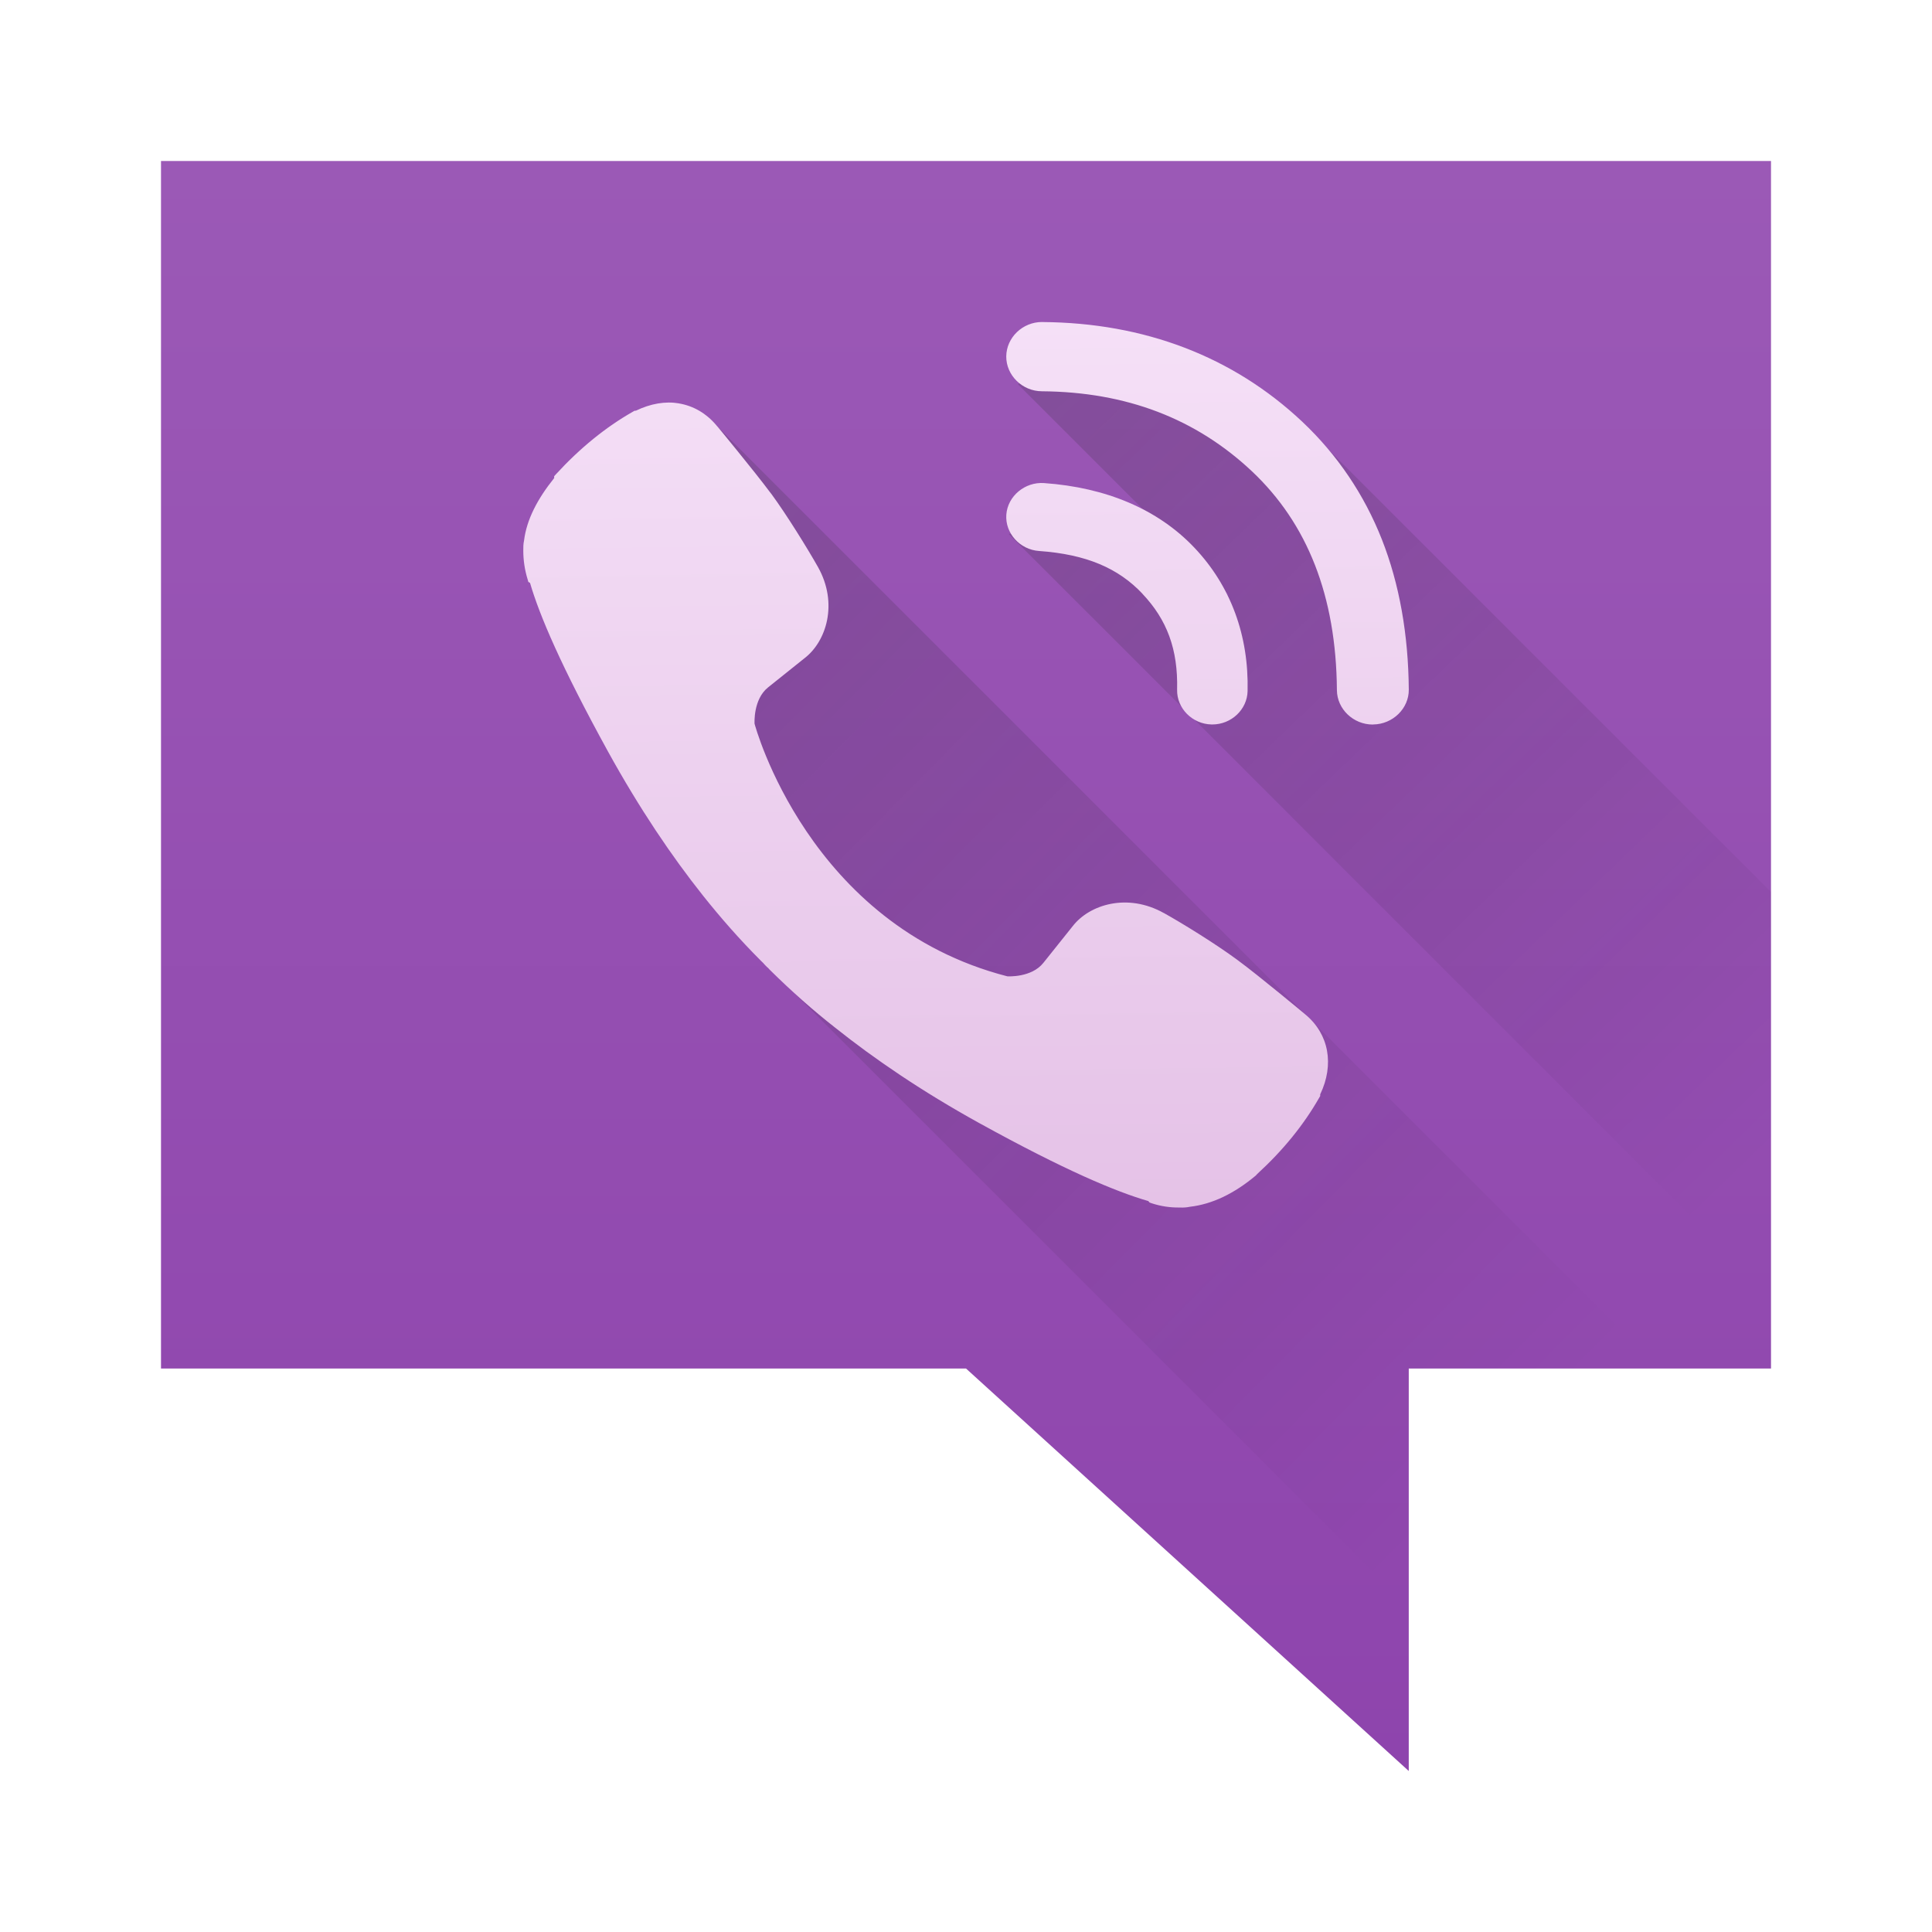 <?xml version="1.0" encoding="UTF-8" standalone="no"?>
<!-- Created with Inkscape (http://www.inkscape.org/) -->

<svg
   xmlns:dc="http://purl.org/dc/elements/1.1/"
   xmlns:cc="http://creativecommons.org/ns#"
   xmlns:rdf="http://www.w3.org/1999/02/22-rdf-syntax-ns#"
   xmlns:svg="http://www.w3.org/2000/svg"
   xmlns="http://www.w3.org/2000/svg"
   xmlns:xlink="http://www.w3.org/1999/xlink"
   xmlns:sodipodi="http://sodipodi.sourceforge.net/DTD/sodipodi-0.dtd"
   xmlns:inkscape="http://www.inkscape.org/namespaces/inkscape"
   width="48"
   height="48"
   id="svg5453"
   version="1.1"
   inkscape:version="0.91 r"
   sodipodi:docname="viber.svg">
  <defs
     id="defs5455">
    <linearGradient
       id="linearGradient4294"
       inkscape:collect="always">
      <stop
         id="stop4296"
         offset="0"
         style="stop-color:#e5c2e7;stop-opacity:1" />
      <stop
         id="stop4298"
         offset="1"
         style="stop-color:#f5e0f7;stop-opacity:1" />
    </linearGradient>
    <linearGradient
       inkscape:collect="always"
       xlink:href="#linearGradient4300-1"
       id="linearGradient4416"
       x1="26"
       y1="44"
       x2="26"
       y2="4"
       gradientUnits="userSpaceOnUse"
       gradientTransform="translate(384.571,499.798)" />
    <linearGradient
       inkscape:collect="always"
       id="linearGradient4300-1">
      <stop
         style="stop-color:#8e44ad;stop-opacity:1"
         offset="0"
         id="stop4302-0" />
      <stop
         style="stop-color:#9b59b6;stop-opacity:1"
         offset="1"
         id="stop4304-6" />
    </linearGradient>
    <linearGradient
       inkscape:collect="always"
       xlink:href="#linearGradient4294"
       id="linearGradient4292"
       x1="408.299"
       y1="529.842"
       x2="408.042"
       y2="507.798"
       gradientUnits="userSpaceOnUse" />
    <linearGradient
       id="linearGradient4227"
       inkscape:collect="always">
      <stop
         id="stop4229"
         offset="0"
         style="stop-color:#292c2f;stop-opacity:1" />
      <stop
         id="stop4231"
         offset="1"
         style="stop-color:#000000;stop-opacity:0;" />
    </linearGradient>
    <linearGradient
       inkscape:collect="always"
       xlink:href="#linearGradient4227"
       id="linearGradient4326"
       x1="15.024"
       y1="10.819"
       x2="39.021"
       y2="34.513"
       gradientUnits="userSpaceOnUse"
       gradientTransform="translate(384.571,499.798)" />
    <linearGradient
       inkscape:collect="always"
       xlink:href="#linearGradient4227"
       id="linearGradient4345"
       x1="24.918"
       y1="8.837"
       x2="44"
       y2="28.609"
       gradientUnits="userSpaceOnUse"
       gradientTransform="translate(384.571,499.798)" />
  </defs>
  <sodipodi:namedview
     id="base"
     pagecolor="#ffffff"
     bordercolor="#666666"
     borderopacity="1.0"
     inkscape:pageopacity="0"
     inkscape:pageshadow="2"
     inkscape:zoom="4.64"
     inkscape:cx="24.93062"
     inkscape:cy="17.530902"
     inkscape:document-units="px"
     inkscape:current-layer="layer1"
     showgrid="false"
     fit-margin-top="0"
     fit-margin-left="0"
     fit-margin-right="0"
     fit-margin-bottom="0"
     inkscape:window-width="1600"
     inkscape:window-height="846"
     inkscape:window-x="0"
     inkscape:window-y="26"
     inkscape:window-maximized="1"
     inkscape:showpageshadow="false"
     borderlayer="true"
     showguides="false"
     inkscape:snap-to-guides="false"
     inkscape:snap-others="false"
     inkscape:snap-nodes="false"
     inkscape:snap-global="false">
    <inkscape:grid
       type="xygrid"
       id="grid4063" />
    <sodipodi:guide
       position="1.1650391e-05,48"
       orientation="4,0"
       id="guide4146" />
    <sodipodi:guide
       position="1.1650391e-05,44"
       orientation="0,48"
       id="guide4148" />
    <sodipodi:guide
       position="48,44"
       orientation="-4,0"
       id="guide4150" />
    <sodipodi:guide
       position="48,48"
       orientation="0,-48"
       id="guide4152" />
    <sodipodi:guide
       position="1.1650391e-05,4"
       orientation="4,0"
       id="guide4154" />
    <sodipodi:guide
       position="1.1650391e-05,2.6367188e-05"
       orientation="0,48"
       id="guide4156" />
    <sodipodi:guide
       position="48,2.6367188e-05"
       orientation="-4,0"
       id="guide4158" />
    <sodipodi:guide
       position="48,4"
       orientation="0,-48"
       id="guide4160" />
    <sodipodi:guide
       position="48,48"
       orientation="0,-4"
       id="guide4162" />
    <sodipodi:guide
       position="44,48"
       orientation="48,0"
       id="guide4164" />
    <sodipodi:guide
       position="44,2.6367188e-05"
       orientation="0,4"
       id="guide4166" />
    <sodipodi:guide
       position="48,2.6367188e-05"
       orientation="-48,0"
       id="guide4168" />
    <sodipodi:guide
       position="4,48"
       orientation="0,-4"
       id="guide4170" />
    <sodipodi:guide
       position="4.2167969e-05,48"
       orientation="48,0"
       id="guide4172" />
    <sodipodi:guide
       position="4.2167969e-05,2.6367188e-05"
       orientation="0,4"
       id="guide4174" />
    <sodipodi:guide
       position="4,7"
       orientation="-48,0"
       id="guide4176" />
    <sodipodi:guide
       position="4,44"
       orientation="30,0"
       id="guide4437" />
    <sodipodi:guide
       position="4,14"
       orientation="0,40"
       id="guide4439" />
    <sodipodi:guide
       position="44,14"
       orientation="-30,0"
       id="guide4441" />
    <sodipodi:guide
       position="44,44"
       orientation="0,-40"
       id="guide4443" />
  </sodipodi:namedview>
  <g
     inkscape:label="Capa 1"
     inkscape:groupmode="layer"
     id="layer1"
     transform="translate(-384.571,-499.798)">
    <g
       id="g4357">
      <path
         id="path4445"
         d="m 388.571,503.798 0,30 20,0 11,10 0,-10 9,0 0,-30 -40,0 z"
         style="fill:url(#linearGradient4416);fill-opacity:1;fill-rule:evenodd;stroke:none;stroke-width:1px;stroke-linecap:butt;stroke-linejoin:miter;stroke-opacity:1"
         inkscape:connector-curvature="0" />
      <path
         id="rect4300"
         d="m 402.093,510.095 -2.299,1.215 -0.035,5.836 3.729,6.506 16.084,16.084 0,-5.938 6.227,0 -23.705,-23.703 z"
         style="opacity:0.2;fill:url(#linearGradient4326);fill-opacity:1;stroke:none;stroke-width:1;stroke-linecap:round;stroke-linejoin:round;stroke-miterlimit:4;stroke-dasharray:none;stroke-opacity:1"
         inkscape:connector-curvature="0" />
      <path
         id="rect4328"
         d="m 410.577,508.45 -0.713,0.898 5.25,5.25 -2.705,-1.898 -2.777,0.363 18.939,18.941 0,-10.043 -11.684,-11.682 -2.336,-1.068 -3.975,-0.762 z"
         style="opacity:0.2;fill:url(#linearGradient4345);fill-opacity:1;stroke:none;stroke-width:1;stroke-linecap:round;stroke-linejoin:round;stroke-miterlimit:4;stroke-dasharray:none;stroke-opacity:1"
         inkscape:connector-curvature="0" />
      <path
         inkscape:connector-curvature="0"
         id="path4341"
         style="color:#000000;text-indent:0;text-decoration:none;text-decoration-line:none;text-decoration-style:solid;text-decoration-color:#000000;text-transform:none;block-progression:tb;white-space:normal;isolation:auto;mix-blend-mode:normal;solid-color:#000000;fill:url(#linearGradient4292);fill-opacity:1;color-rendering:auto;image-rendering:auto;shape-rendering:auto"
         d="m 410.46,507.798 c -0.483,0 -0.884,0.386 -0.889,0.854 -0.003,0.47 0.398,0.865 0.885,0.867 2.1,0.016 3.826,0.679 5.219,1.988 1.376,1.297 2.093,3.093 2.111,5.438 l 0,0.002 c 0.005,0.466 0.406,0.852 0.891,0.852 5e-5,0 0.009,-0.002 0.01,-0.002 0.485,-0.004 0.889,-0.396 0.885,-0.865 l 0,-0.002 c -0.011,-1.366 -0.233,-2.623 -0.668,-3.728 -0.44,-1.117 -1.108,-2.106 -1.98,-2.928 -1.722,-1.62 -3.923,-2.457 -6.455,-2.475 l -0.008,0 z m -9.02,2.022 c -0.339,-0.058 -0.706,0.005 -1.072,0.182 l -0.029,0 -0.041,0.023 c -0.679,0.386 -1.316,0.904 -1.912,1.553 l -0.047,0.051 0,0.047 c -0.413,0.514 -0.685,1.032 -0.748,1.551 -0.02,0.088 -0.019,0.167 -0.019,0.252 0,0.236 0.035,0.476 0.107,0.711 l 0.019,0.066 0.041,0.023 c 0.236,0.808 0.77,2.066 1.94,4.195 0.779,1.411 1.575,2.591 2.365,3.584 0.416,0.522 0.888,1.066 1.435,1.613 0.007,0.006 0.03,0.03 0.055,0.053 0.009,0.009 0.021,0.027 0.051,0.057 l 0.055,0.055 0.004,0 c 0.019,0.019 0.032,0.033 0.035,0.037 l 0.01,0.012 0.01,0.01 c 0.547,0.541 1.087,1.016 1.615,1.43 0.992,0.791 2.171,1.593 3.582,2.373 2.132,1.176 3.401,1.708 4.205,1.94 l 0.029,0.035 0.049,0.018 c 0.228,0.076 0.465,0.111 0.699,0.107 0.095,0.005 0.179,-0.002 0.26,-0.019 0.55,-0.064 1.095,-0.325 1.635,-0.777 l 0.006,-0.008 0.006,-0.004 c 0.008,-0.008 0.003,-0.004 0.008,-0.01 0.005,-0.004 0.007,-0.009 0.012,-0.014 0.638,-0.583 1.153,-1.216 1.541,-1.895 l 0.025,-0.043 0,-0.041 c 0.356,-0.741 0.215,-1.498 -0.363,-1.98 -0.014,-0.012 -0.292,-0.244 -0.637,-0.525 -0.353,-0.287 -0.771,-0.625 -1.053,-0.832 -0.534,-0.395 -1.36,-0.906 -1.83,-1.168 l -0.002,0 c -0.904,-0.506 -1.848,-0.212 -2.264,0.326 l -0.729,0.912 c -0.294,0.37 -0.881,0.335 -0.896,0.334 -4.941,-1.271 -6.27,-6.24 -6.279,-6.275 -8.8e-4,-0.015 -0.036,-0.604 0.334,-0.902 l 0.908,-0.727 c 0.539,-0.413 0.843,-1.357 0.334,-2.264 -0.265,-0.469 -0.779,-1.3 -1.168,-1.83 l -0.002,0 c -0.209,-0.281 -0.545,-0.702 -0.832,-1.055 -0.143,-0.176 -0.274,-0.338 -0.369,-0.453 -0.048,-0.058 -0.086,-0.104 -0.113,-0.137 -0.014,-0.016 -0.025,-0.028 -0.033,-0.037 -0.004,-0.005 -0.006,-0.008 -0.01,-0.012 -0.252,-0.299 -0.572,-0.481 -0.926,-0.541 z m 9.072,1.98 c -0.477,-0.034 -0.905,0.323 -0.939,0.783 -0.035,0.46 0.337,0.871 0.812,0.904 1.177,0.083 1.971,0.429 2.568,1.06 l 0,0.002 c 0.609,0.643 0.887,1.377 0.863,2.381 l 0,0.004 c -0.01,0.462 0.377,0.853 0.855,0.863 l 0.021,0 c 0.471,0 0.865,-0.372 0.875,-0.828 0.032,-1.379 -0.417,-2.61 -1.322,-3.564 -0.909,-0.959 -2.198,-1.496 -3.734,-1.605 z" />
    </g>
  </g>
</svg>

